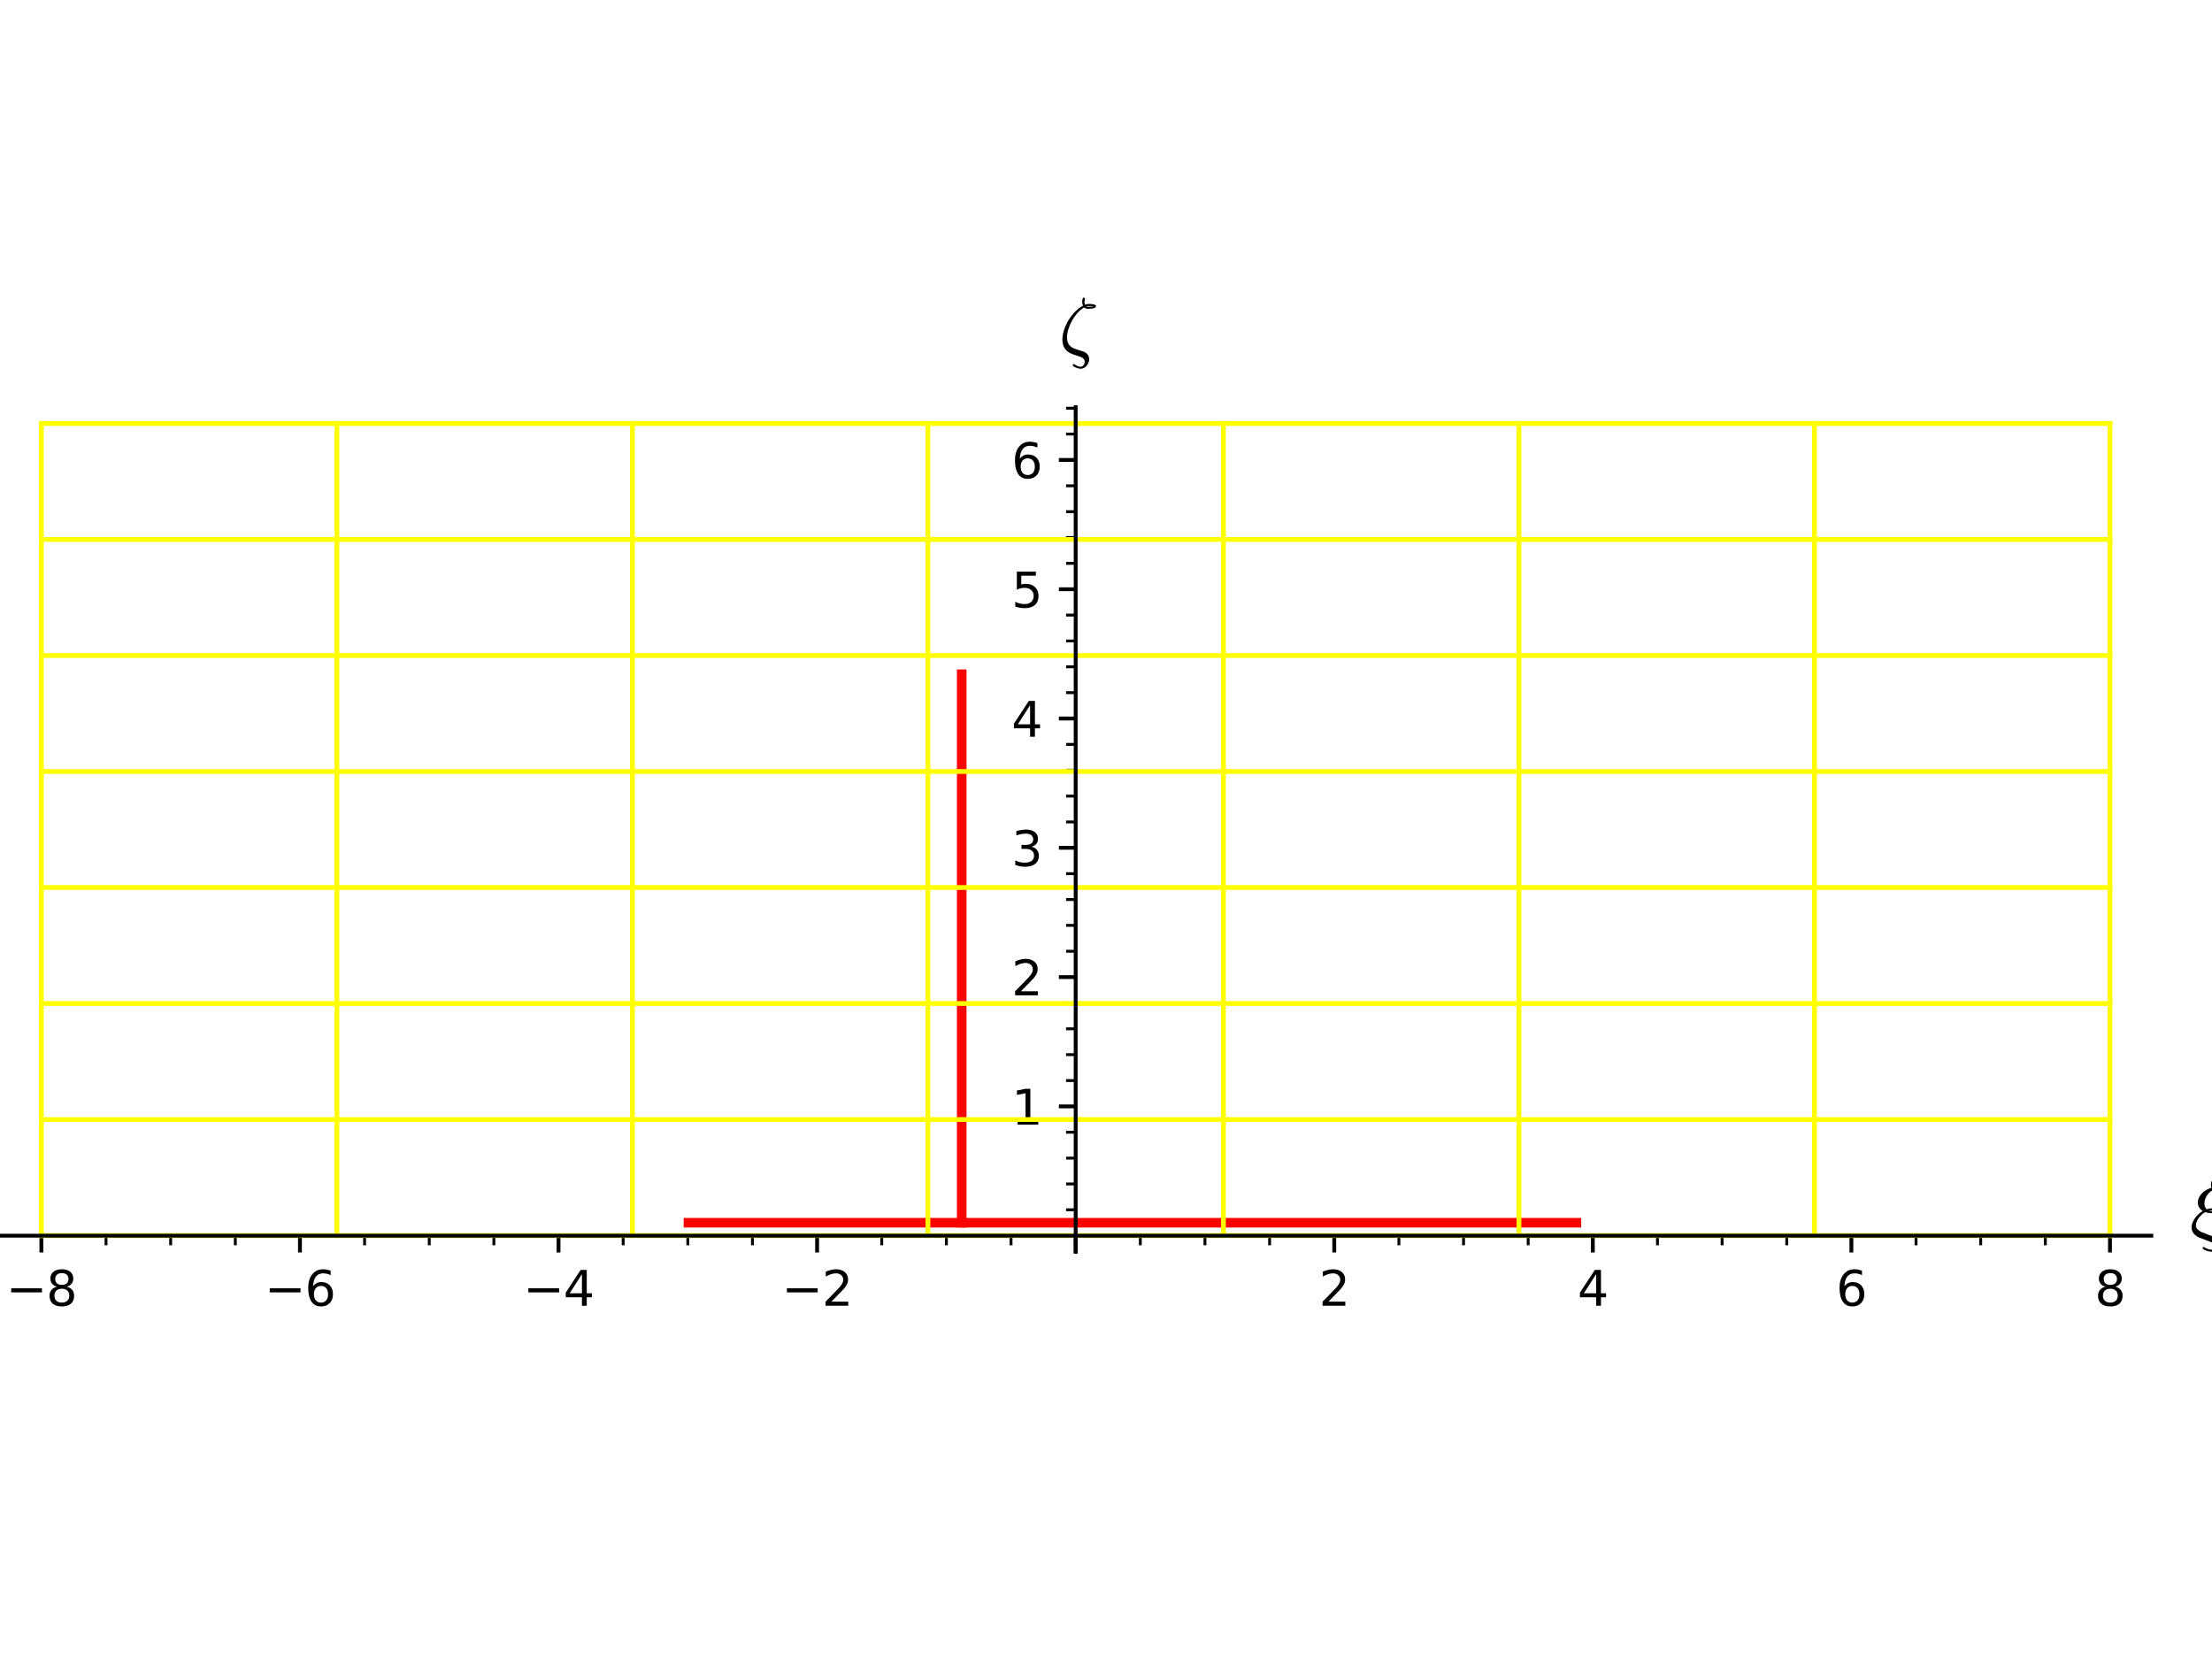 <?xml version="1.0" encoding="utf-8" standalone="no"?>
<!DOCTYPE svg PUBLIC "-//W3C//DTD SVG 1.1//EN"
  "http://www.w3.org/Graphics/SVG/1.1/DTD/svg11.dtd">
<svg xmlns:xlink="http://www.w3.org/1999/xlink" width="460.8pt" height="345.6pt" viewBox="0 0 460.8 345.6" xmlns="http://www.w3.org/2000/svg" version="1.1">
 <defs>
  <style type="text/css">*{stroke-linejoin: round; stroke-linecap: butt}</style>
 </defs>
 <g id="figure_1">
  <g id="patch_1">
   <path d="M 0 345.6 
L 460.8 345.6 
L 460.8 0 
L 0 0 
z
" style="fill: #ffffff"/>
  </g>
  <g id="axes_1">
   <g id="patch_2">
    <path d="M 0 260.769 
L 448.165 260.769 
L 448.165 84.831 
L 0 84.831 
z
" style="fill: #ffffff"/>
   </g>
   <g id="matplotlib.axis_1">
    <g id="xtick_1">
     <g id="line2d_1">
      <defs>
       <path id="m6b4a067a1c" d="M 0 0 
L 0 3.5 
" style="stroke: #000000; stroke-width: 0.8"/>
      </defs>
      <g>
       <use xlink:href="#m6b4a067a1c" x="8.619" y="257.412" style="stroke: #000000; stroke-width: 0.8"/>
      </g>
     </g>
     <g id="text_1">
      <!-- −8 -->
      <g transform="translate(1.247 272.011) scale(0.1 -0.1)">
       <defs>
        <path id="DejaVuSans-2212" d="M 678 2272 
L 4684 2272 
L 4684 1741 
L 678 1741 
L 678 2272 
z
" transform="scale(0.016)"/>
        <path id="DejaVuSans-38" d="M 2034 2216 
Q 1584 2216 1326 1975 
Q 1069 1734 1069 1313 
Q 1069 891 1326 650 
Q 1584 409 2034 409 
Q 2484 409 2743 651 
Q 3003 894 3003 1313 
Q 3003 1734 2745 1975 
Q 2488 2216 2034 2216 
z
M 1403 2484 
Q 997 2584 770 2862 
Q 544 3141 544 3541 
Q 544 4100 942 4425 
Q 1341 4750 2034 4750 
Q 2731 4750 3128 4425 
Q 3525 4100 3525 3541 
Q 3525 3141 3298 2862 
Q 3072 2584 2669 2484 
Q 3125 2378 3379 2068 
Q 3634 1759 3634 1313 
Q 3634 634 3220 271 
Q 2806 -91 2034 -91 
Q 1263 -91 848 271 
Q 434 634 434 1313 
Q 434 1759 690 2068 
Q 947 2378 1403 2484 
z
M 1172 3481 
Q 1172 3119 1398 2916 
Q 1625 2713 2034 2713 
Q 2441 2713 2670 2916 
Q 2900 3119 2900 3481 
Q 2900 3844 2670 4047 
Q 2441 4250 2034 4250 
Q 1625 4250 1398 4047 
Q 1172 3844 1172 3481 
z
" transform="scale(0.016)"/>
       </defs>
       <use xlink:href="#DejaVuSans-2212"/>
       <use xlink:href="#DejaVuSans-38" x="83.789"/>
      </g>
     </g>
    </g>
    <g id="xtick_2">
     <g id="line2d_2">
      <g>
       <use xlink:href="#m6b4a067a1c" x="62.485" y="257.412" style="stroke: #000000; stroke-width: 0.8"/>
      </g>
     </g>
     <g id="text_2">
      <!-- −6 -->
      <g transform="translate(55.113 272.011) scale(0.1 -0.1)">
       <defs>
        <path id="DejaVuSans-36" d="M 2113 2584 
Q 1688 2584 1439 2293 
Q 1191 2003 1191 1497 
Q 1191 994 1439 701 
Q 1688 409 2113 409 
Q 2538 409 2786 701 
Q 3034 994 3034 1497 
Q 3034 2003 2786 2293 
Q 2538 2584 2113 2584 
z
M 3366 4563 
L 3366 3988 
Q 3128 4100 2886 4159 
Q 2644 4219 2406 4219 
Q 1781 4219 1451 3797 
Q 1122 3375 1075 2522 
Q 1259 2794 1537 2939 
Q 1816 3084 2150 3084 
Q 2853 3084 3261 2657 
Q 3669 2231 3669 1497 
Q 3669 778 3244 343 
Q 2819 -91 2113 -91 
Q 1303 -91 875 529 
Q 447 1150 447 2328 
Q 447 3434 972 4092 
Q 1497 4750 2381 4750 
Q 2619 4750 2861 4703 
Q 3103 4656 3366 4563 
z
" transform="scale(0.016)"/>
       </defs>
       <use xlink:href="#DejaVuSans-2212"/>
       <use xlink:href="#DejaVuSans-36" x="83.789"/>
      </g>
     </g>
    </g>
    <g id="xtick_3">
     <g id="line2d_3">
      <g>
       <use xlink:href="#m6b4a067a1c" x="116.351" y="257.412" style="stroke: #000000; stroke-width: 0.8"/>
      </g>
     </g>
     <g id="text_3">
      <!-- −4 -->
      <g transform="translate(108.979 272.011) scale(0.1 -0.1)">
       <defs>
        <path id="DejaVuSans-34" d="M 2419 4116 
L 825 1625 
L 2419 1625 
L 2419 4116 
z
M 2253 4666 
L 3047 4666 
L 3047 1625 
L 3713 1625 
L 3713 1100 
L 3047 1100 
L 3047 0 
L 2419 0 
L 2419 1100 
L 313 1100 
L 313 1709 
L 2253 4666 
z
" transform="scale(0.016)"/>
       </defs>
       <use xlink:href="#DejaVuSans-2212"/>
       <use xlink:href="#DejaVuSans-34" x="83.789"/>
      </g>
     </g>
    </g>
    <g id="xtick_4">
     <g id="line2d_4">
      <g>
       <use xlink:href="#m6b4a067a1c" x="170.217" y="257.412" style="stroke: #000000; stroke-width: 0.8"/>
      </g>
     </g>
     <g id="text_4">
      <!-- −2 -->
      <g transform="translate(162.845 272.011) scale(0.1 -0.1)">
       <defs>
        <path id="DejaVuSans-32" d="M 1228 531 
L 3431 531 
L 3431 0 
L 469 0 
L 469 531 
Q 828 903 1448 1529 
Q 2069 2156 2228 2338 
Q 2531 2678 2651 2914 
Q 2772 3150 2772 3378 
Q 2772 3750 2511 3984 
Q 2250 4219 1831 4219 
Q 1534 4219 1204 4116 
Q 875 4013 500 3803 
L 500 4441 
Q 881 4594 1212 4672 
Q 1544 4750 1819 4750 
Q 2544 4750 2975 4387 
Q 3406 4025 3406 3419 
Q 3406 3131 3298 2873 
Q 3191 2616 2906 2266 
Q 2828 2175 2409 1742 
Q 1991 1309 1228 531 
z
" transform="scale(0.016)"/>
       </defs>
       <use xlink:href="#DejaVuSans-2212"/>
       <use xlink:href="#DejaVuSans-32" x="83.789"/>
      </g>
     </g>
    </g>
    <g id="xtick_5">
     <g id="line2d_5">
      <g>
       <use xlink:href="#m6b4a067a1c" x="224.083" y="257.412" style="stroke: #000000; stroke-width: 0.8"/>
      </g>
     </g>
    </g>
    <g id="xtick_6">
     <g id="line2d_6">
      <g>
       <use xlink:href="#m6b4a067a1c" x="277.948" y="257.412" style="stroke: #000000; stroke-width: 0.8"/>
      </g>
     </g>
     <g id="text_5">
      <!-- 2 -->
      <g transform="translate(274.767 272.011) scale(0.1 -0.1)">
       <use xlink:href="#DejaVuSans-32"/>
      </g>
     </g>
    </g>
    <g id="xtick_7">
     <g id="line2d_7">
      <g>
       <use xlink:href="#m6b4a067a1c" x="331.814" y="257.412" style="stroke: #000000; stroke-width: 0.8"/>
      </g>
     </g>
     <g id="text_6">
      <!-- 4 -->
      <g transform="translate(328.633 272.011) scale(0.1 -0.1)">
       <use xlink:href="#DejaVuSans-34"/>
      </g>
     </g>
    </g>
    <g id="xtick_8">
     <g id="line2d_8">
      <g>
       <use xlink:href="#m6b4a067a1c" x="385.68" y="257.412" style="stroke: #000000; stroke-width: 0.8"/>
      </g>
     </g>
     <g id="text_7">
      <!-- 6 -->
      <g transform="translate(382.499 272.011) scale(0.1 -0.1)">
       <use xlink:href="#DejaVuSans-36"/>
      </g>
     </g>
    </g>
    <g id="xtick_9">
     <g id="line2d_9">
      <g>
       <use xlink:href="#m6b4a067a1c" x="439.546" y="257.412" style="stroke: #000000; stroke-width: 0.8"/>
      </g>
     </g>
     <g id="text_8">
      <!-- 8 -->
      <g transform="translate(436.365 272.011) scale(0.1 -0.1)">
       <use xlink:href="#DejaVuSans-38"/>
      </g>
     </g>
    </g>
    <g id="xtick_10">
     <g id="line2d_10">
      <defs>
       <path id="m6baeaa3214" d="M 0 0 
L 0 2 
" style="stroke: #000000; stroke-width: 0.6"/>
      </defs>
      <g>
       <use xlink:href="#m6baeaa3214" x="22.085" y="257.412" style="stroke: #000000; stroke-width: 0.6"/>
      </g>
     </g>
    </g>
    <g id="xtick_11">
     <g id="line2d_11">
      <g>
       <use xlink:href="#m6baeaa3214" x="35.552" y="257.412" style="stroke: #000000; stroke-width: 0.6"/>
      </g>
     </g>
    </g>
    <g id="xtick_12">
     <g id="line2d_12">
      <g>
       <use xlink:href="#m6baeaa3214" x="49.018" y="257.412" style="stroke: #000000; stroke-width: 0.6"/>
      </g>
     </g>
    </g>
    <g id="xtick_13">
     <g id="line2d_13">
      <g>
       <use xlink:href="#m6baeaa3214" x="75.951" y="257.412" style="stroke: #000000; stroke-width: 0.6"/>
      </g>
     </g>
    </g>
    <g id="xtick_14">
     <g id="line2d_14">
      <g>
       <use xlink:href="#m6baeaa3214" x="89.418" y="257.412" style="stroke: #000000; stroke-width: 0.6"/>
      </g>
     </g>
    </g>
    <g id="xtick_15">
     <g id="line2d_15">
      <g>
       <use xlink:href="#m6baeaa3214" x="102.884" y="257.412" style="stroke: #000000; stroke-width: 0.6"/>
      </g>
     </g>
    </g>
    <g id="xtick_16">
     <g id="line2d_16">
      <g>
       <use xlink:href="#m6baeaa3214" x="129.817" y="257.412" style="stroke: #000000; stroke-width: 0.6"/>
      </g>
     </g>
    </g>
    <g id="xtick_17">
     <g id="line2d_17">
      <g>
       <use xlink:href="#m6baeaa3214" x="143.284" y="257.412" style="stroke: #000000; stroke-width: 0.6"/>
      </g>
     </g>
    </g>
    <g id="xtick_18">
     <g id="line2d_18">
      <g>
       <use xlink:href="#m6baeaa3214" x="156.75" y="257.412" style="stroke: #000000; stroke-width: 0.6"/>
      </g>
     </g>
    </g>
    <g id="xtick_19">
     <g id="line2d_19">
      <g>
       <use xlink:href="#m6baeaa3214" x="183.683" y="257.412" style="stroke: #000000; stroke-width: 0.6"/>
      </g>
     </g>
    </g>
    <g id="xtick_20">
     <g id="line2d_20">
      <g>
       <use xlink:href="#m6baeaa3214" x="197.15" y="257.412" style="stroke: #000000; stroke-width: 0.6"/>
      </g>
     </g>
    </g>
    <g id="xtick_21">
     <g id="line2d_21">
      <g>
       <use xlink:href="#m6baeaa3214" x="210.616" y="257.412" style="stroke: #000000; stroke-width: 0.6"/>
      </g>
     </g>
    </g>
    <g id="xtick_22">
     <g id="line2d_22">
      <g>
       <use xlink:href="#m6baeaa3214" x="237.549" y="257.412" style="stroke: #000000; stroke-width: 0.6"/>
      </g>
     </g>
    </g>
    <g id="xtick_23">
     <g id="line2d_23">
      <g>
       <use xlink:href="#m6baeaa3214" x="251.015" y="257.412" style="stroke: #000000; stroke-width: 0.6"/>
      </g>
     </g>
    </g>
    <g id="xtick_24">
     <g id="line2d_24">
      <g>
       <use xlink:href="#m6baeaa3214" x="264.482" y="257.412" style="stroke: #000000; stroke-width: 0.6"/>
      </g>
     </g>
    </g>
    <g id="xtick_25">
     <g id="line2d_25">
      <g>
       <use xlink:href="#m6baeaa3214" x="291.415" y="257.412" style="stroke: #000000; stroke-width: 0.6"/>
      </g>
     </g>
    </g>
    <g id="xtick_26">
     <g id="line2d_26">
      <g>
       <use xlink:href="#m6baeaa3214" x="304.881" y="257.412" style="stroke: #000000; stroke-width: 0.6"/>
      </g>
     </g>
    </g>
    <g id="xtick_27">
     <g id="line2d_27">
      <g>
       <use xlink:href="#m6baeaa3214" x="318.348" y="257.412" style="stroke: #000000; stroke-width: 0.6"/>
      </g>
     </g>
    </g>
    <g id="xtick_28">
     <g id="line2d_28">
      <g>
       <use xlink:href="#m6baeaa3214" x="345.281" y="257.412" style="stroke: #000000; stroke-width: 0.6"/>
      </g>
     </g>
    </g>
    <g id="xtick_29">
     <g id="line2d_29">
      <g>
       <use xlink:href="#m6baeaa3214" x="358.747" y="257.412" style="stroke: #000000; stroke-width: 0.6"/>
      </g>
     </g>
    </g>
    <g id="xtick_30">
     <g id="line2d_30">
      <g>
       <use xlink:href="#m6baeaa3214" x="372.214" y="257.412" style="stroke: #000000; stroke-width: 0.6"/>
      </g>
     </g>
    </g>
    <g id="xtick_31">
     <g id="line2d_31">
      <g>
       <use xlink:href="#m6baeaa3214" x="399.147" y="257.412" style="stroke: #000000; stroke-width: 0.6"/>
      </g>
     </g>
    </g>
    <g id="xtick_32">
     <g id="line2d_32">
      <g>
       <use xlink:href="#m6baeaa3214" x="412.613" y="257.412" style="stroke: #000000; stroke-width: 0.6"/>
      </g>
     </g>
    </g>
    <g id="xtick_33">
     <g id="line2d_33">
      <g>
       <use xlink:href="#m6baeaa3214" x="426.08" y="257.412" style="stroke: #000000; stroke-width: 0.6"/>
      </g>
     </g>
    </g>
    <g id="text_9">
     <!-- $ {\xi} $ -->
     <g transform="translate(456.165 257.412) scale(0.16 -0.16)">
      <defs>
       <path id="Cmmi10-bb" d="M 1044 -997 
Q 1053 -922 1131 -922 
Q 1138 -922 1252 -984 
Q 1366 -1047 1503 -1097 
Q 1641 -1147 1778 -1147 
Q 1897 -1147 1978 -1045 
Q 2059 -944 2059 -825 
Q 2059 -656 1881 -588 
L 794 -166 
Q 513 -56 330 161 
Q 147 378 147 653 
Q 147 900 278 1167 
Q 409 1434 615 1651 
Q 822 1869 1056 2003 
Q 869 2116 764 2292 
Q 659 2469 659 2681 
Q 659 2906 751 3100 
Q 844 3294 1003 3453 
Q 1163 3613 1359 3723 
Q 1556 3834 1759 3891 
Q 1728 4022 1728 4128 
Q 1728 4475 1863 4475 
Q 1897 4475 1922 4450 
Q 1947 4425 1947 4391 
Q 1947 4359 1930 4253 
Q 1913 4147 1913 4122 
Q 1913 4013 1941 3928 
Q 2106 3963 2259 3963 
Q 2847 3963 2847 3781 
Q 2847 3566 2194 3566 
Q 1994 3566 1869 3700 
Q 1684 3606 1528 3434 
Q 1372 3263 1284 3052 
Q 1197 2841 1197 2625 
Q 1197 2325 1369 2144 
Q 1597 2222 1825 2222 
Q 2413 2222 2413 2041 
Q 2413 1825 1759 1825 
Q 1494 1825 1259 1906 
Q 975 1753 737 1440 
Q 500 1128 500 838 
Q 500 650 636 508 
Q 772 366 972 281 
L 2106 -159 
Q 2253 -216 2345 -339 
Q 2438 -463 2438 -622 
Q 2438 -884 2236 -1098 
Q 2034 -1313 1772 -1313 
Q 1691 -1313 1506 -1269 
Q 1322 -1225 1183 -1153 
Q 1044 -1081 1044 -997 
z
M 1563 2022 
Q 1647 1991 1772 1991 
Q 2081 1991 2216 2028 
Q 2094 2053 1819 2053 
Q 1709 2053 1563 2022 
z
M 2053 3769 
Q 2109 3731 2209 3731 
Q 2516 3731 2650 3769 
L 2053 3769 
z
" transform="scale(0.016)"/>
      </defs>
      <use xlink:href="#Cmmi10-bb" transform="translate(0 0.078)"/>
     </g>
    </g>
   </g>
   <g id="matplotlib.axis_2">
    <g id="ytick_1">
     <g id="line2d_34">
      <defs>
       <path id="m2a5d9042d4" d="M 0 0 
L -3.5 0 
" style="stroke: #000000; stroke-width: 0.8"/>
      </defs>
      <g>
       <use xlink:href="#m2a5d9042d4" x="224.083" y="257.412" style="stroke: #000000; stroke-width: 0.8"/>
      </g>
     </g>
    </g>
    <g id="ytick_2">
     <g id="line2d_35">
      <g>
       <use xlink:href="#m2a5d9042d4" x="224.083" y="230.479" style="stroke: #000000; stroke-width: 0.8"/>
      </g>
     </g>
     <g id="text_10">
      <!-- 1 -->
      <g transform="translate(210.72 234.279) scale(0.1 -0.1)">
       <defs>
        <path id="DejaVuSans-31" d="M 794 531 
L 1825 531 
L 1825 4091 
L 703 3866 
L 703 4441 
L 1819 4666 
L 2450 4666 
L 2450 531 
L 3481 531 
L 3481 0 
L 794 0 
L 794 531 
z
" transform="scale(0.016)"/>
       </defs>
       <use xlink:href="#DejaVuSans-31"/>
      </g>
     </g>
    </g>
    <g id="ytick_3">
     <g id="line2d_36">
      <g>
       <use xlink:href="#m2a5d9042d4" x="224.083" y="203.547" style="stroke: #000000; stroke-width: 0.8"/>
      </g>
     </g>
     <g id="text_11">
      <!-- 2 -->
      <g transform="translate(210.72 207.346) scale(0.1 -0.1)">
       <use xlink:href="#DejaVuSans-32"/>
      </g>
     </g>
    </g>
    <g id="ytick_4">
     <g id="line2d_37">
      <g>
       <use xlink:href="#m2a5d9042d4" x="224.083" y="176.614" style="stroke: #000000; stroke-width: 0.8"/>
      </g>
     </g>
     <g id="text_12">
      <!-- 3 -->
      <g transform="translate(210.72 180.413) scale(0.1 -0.1)">
       <defs>
        <path id="DejaVuSans-33" d="M 2597 2516 
Q 3050 2419 3304 2112 
Q 3559 1806 3559 1356 
Q 3559 666 3084 287 
Q 2609 -91 1734 -91 
Q 1441 -91 1130 -33 
Q 819 25 488 141 
L 488 750 
Q 750 597 1062 519 
Q 1375 441 1716 441 
Q 2309 441 2620 675 
Q 2931 909 2931 1356 
Q 2931 1769 2642 2001 
Q 2353 2234 1838 2234 
L 1294 2234 
L 1294 2753 
L 1863 2753 
Q 2328 2753 2575 2939 
Q 2822 3125 2822 3475 
Q 2822 3834 2567 4026 
Q 2313 4219 1838 4219 
Q 1578 4219 1281 4162 
Q 984 4106 628 3988 
L 628 4550 
Q 988 4650 1302 4700 
Q 1616 4750 1894 4750 
Q 2613 4750 3031 4423 
Q 3450 4097 3450 3541 
Q 3450 3153 3228 2886 
Q 3006 2619 2597 2516 
z
" transform="scale(0.016)"/>
       </defs>
       <use xlink:href="#DejaVuSans-33"/>
      </g>
     </g>
    </g>
    <g id="ytick_5">
     <g id="line2d_38">
      <g>
       <use xlink:href="#m2a5d9042d4" x="224.083" y="149.681" style="stroke: #000000; stroke-width: 0.8"/>
      </g>
     </g>
     <g id="text_13">
      <!-- 4 -->
      <g transform="translate(210.72 153.48) scale(0.1 -0.1)">
       <use xlink:href="#DejaVuSans-34"/>
      </g>
     </g>
    </g>
    <g id="ytick_6">
     <g id="line2d_39">
      <g>
       <use xlink:href="#m2a5d9042d4" x="224.083" y="122.748" style="stroke: #000000; stroke-width: 0.8"/>
      </g>
     </g>
     <g id="text_14">
      <!-- 5 -->
      <g transform="translate(210.72 126.547) scale(0.1 -0.1)">
       <defs>
        <path id="DejaVuSans-35" d="M 691 4666 
L 3169 4666 
L 3169 4134 
L 1269 4134 
L 1269 2991 
Q 1406 3038 1543 3061 
Q 1681 3084 1819 3084 
Q 2600 3084 3056 2656 
Q 3513 2228 3513 1497 
Q 3513 744 3044 326 
Q 2575 -91 1722 -91 
Q 1428 -91 1123 -41 
Q 819 9 494 109 
L 494 744 
Q 775 591 1075 516 
Q 1375 441 1709 441 
Q 2250 441 2565 725 
Q 2881 1009 2881 1497 
Q 2881 1984 2565 2268 
Q 2250 2553 1709 2553 
Q 1456 2553 1204 2497 
Q 953 2441 691 2322 
L 691 4666 
z
" transform="scale(0.016)"/>
       </defs>
       <use xlink:href="#DejaVuSans-35"/>
      </g>
     </g>
    </g>
    <g id="ytick_7">
     <g id="line2d_40">
      <g>
       <use xlink:href="#m2a5d9042d4" x="224.083" y="95.815" style="stroke: #000000; stroke-width: 0.8"/>
      </g>
     </g>
     <g id="text_15">
      <!-- 6 -->
      <g transform="translate(210.72 99.614) scale(0.1 -0.1)">
       <use xlink:href="#DejaVuSans-36"/>
      </g>
     </g>
    </g>
    <g id="ytick_8">
     <g id="line2d_41">
      <defs>
       <path id="m024f9dda21" d="M 0 0 
L -2 0 
" style="stroke: #000000; stroke-width: 0.6"/>
      </defs>
      <g>
       <use xlink:href="#m024f9dda21" x="224.083" y="252.026" style="stroke: #000000; stroke-width: 0.6"/>
      </g>
     </g>
    </g>
    <g id="ytick_9">
     <g id="line2d_42">
      <g>
       <use xlink:href="#m024f9dda21" x="224.083" y="246.639" style="stroke: #000000; stroke-width: 0.6"/>
      </g>
     </g>
    </g>
    <g id="ytick_10">
     <g id="line2d_43">
      <g>
       <use xlink:href="#m024f9dda21" x="224.083" y="241.253" style="stroke: #000000; stroke-width: 0.6"/>
      </g>
     </g>
    </g>
    <g id="ytick_11">
     <g id="line2d_44">
      <g>
       <use xlink:href="#m024f9dda21" x="224.083" y="235.866" style="stroke: #000000; stroke-width: 0.6"/>
      </g>
     </g>
    </g>
    <g id="ytick_12">
     <g id="line2d_45">
      <g>
       <use xlink:href="#m024f9dda21" x="224.083" y="225.093" style="stroke: #000000; stroke-width: 0.6"/>
      </g>
     </g>
    </g>
    <g id="ytick_13">
     <g id="line2d_46">
      <g>
       <use xlink:href="#m024f9dda21" x="224.083" y="219.706" style="stroke: #000000; stroke-width: 0.6"/>
      </g>
     </g>
    </g>
    <g id="ytick_14">
     <g id="line2d_47">
      <g>
       <use xlink:href="#m024f9dda21" x="224.083" y="214.32" style="stroke: #000000; stroke-width: 0.6"/>
      </g>
     </g>
    </g>
    <g id="ytick_15">
     <g id="line2d_48">
      <g>
       <use xlink:href="#m024f9dda21" x="224.083" y="208.933" style="stroke: #000000; stroke-width: 0.6"/>
      </g>
     </g>
    </g>
    <g id="ytick_16">
     <g id="line2d_49">
      <g>
       <use xlink:href="#m024f9dda21" x="224.083" y="198.16" style="stroke: #000000; stroke-width: 0.6"/>
      </g>
     </g>
    </g>
    <g id="ytick_17">
     <g id="line2d_50">
      <g>
       <use xlink:href="#m024f9dda21" x="224.083" y="192.773" style="stroke: #000000; stroke-width: 0.6"/>
      </g>
     </g>
    </g>
    <g id="ytick_18">
     <g id="line2d_51">
      <g>
       <use xlink:href="#m024f9dda21" x="224.083" y="187.387" style="stroke: #000000; stroke-width: 0.6"/>
      </g>
     </g>
    </g>
    <g id="ytick_19">
     <g id="line2d_52">
      <g>
       <use xlink:href="#m024f9dda21" x="224.083" y="182" style="stroke: #000000; stroke-width: 0.6"/>
      </g>
     </g>
    </g>
    <g id="ytick_20">
     <g id="line2d_53">
      <g>
       <use xlink:href="#m024f9dda21" x="224.083" y="171.227" style="stroke: #000000; stroke-width: 0.6"/>
      </g>
     </g>
    </g>
    <g id="ytick_21">
     <g id="line2d_54">
      <g>
       <use xlink:href="#m024f9dda21" x="224.083" y="165.84" style="stroke: #000000; stroke-width: 0.6"/>
      </g>
     </g>
    </g>
    <g id="ytick_22">
     <g id="line2d_55">
      <g>
       <use xlink:href="#m024f9dda21" x="224.083" y="160.454" style="stroke: #000000; stroke-width: 0.6"/>
      </g>
     </g>
    </g>
    <g id="ytick_23">
     <g id="line2d_56">
      <g>
       <use xlink:href="#m024f9dda21" x="224.083" y="155.067" style="stroke: #000000; stroke-width: 0.6"/>
      </g>
     </g>
    </g>
    <g id="ytick_24">
     <g id="line2d_57">
      <g>
       <use xlink:href="#m024f9dda21" x="224.083" y="144.294" style="stroke: #000000; stroke-width: 0.6"/>
      </g>
     </g>
    </g>
    <g id="ytick_25">
     <g id="line2d_58">
      <g>
       <use xlink:href="#m024f9dda21" x="224.083" y="138.907" style="stroke: #000000; stroke-width: 0.6"/>
      </g>
     </g>
    </g>
    <g id="ytick_26">
     <g id="line2d_59">
      <g>
       <use xlink:href="#m024f9dda21" x="224.083" y="133.521" style="stroke: #000000; stroke-width: 0.6"/>
      </g>
     </g>
    </g>
    <g id="ytick_27">
     <g id="line2d_60">
      <g>
       <use xlink:href="#m024f9dda21" x="224.083" y="128.134" style="stroke: #000000; stroke-width: 0.6"/>
      </g>
     </g>
    </g>
    <g id="ytick_28">
     <g id="line2d_61">
      <g>
       <use xlink:href="#m024f9dda21" x="224.083" y="117.361" style="stroke: #000000; stroke-width: 0.6"/>
      </g>
     </g>
    </g>
    <g id="ytick_29">
     <g id="line2d_62">
      <g>
       <use xlink:href="#m024f9dda21" x="224.083" y="111.974" style="stroke: #000000; stroke-width: 0.6"/>
      </g>
     </g>
    </g>
    <g id="ytick_30">
     <g id="line2d_63">
      <g>
       <use xlink:href="#m024f9dda21" x="224.083" y="106.588" style="stroke: #000000; stroke-width: 0.6"/>
      </g>
     </g>
    </g>
    <g id="ytick_31">
     <g id="line2d_64">
      <g>
       <use xlink:href="#m024f9dda21" x="224.083" y="101.201" style="stroke: #000000; stroke-width: 0.6"/>
      </g>
     </g>
    </g>
    <g id="ytick_32">
     <g id="line2d_65">
      <g>
       <use xlink:href="#m024f9dda21" x="224.083" y="90.428" style="stroke: #000000; stroke-width: 0.6"/>
      </g>
     </g>
    </g>
    <g id="ytick_33">
     <g id="line2d_66">
      <g>
       <use xlink:href="#m024f9dda21" x="224.083" y="85.041" style="stroke: #000000; stroke-width: 0.6"/>
      </g>
     </g>
    </g>
    <g id="text_16">
     <!-- $ {\zeta} $ -->
     <g transform="translate(220.562 73.471) scale(0.16 -0.16)">
      <defs>
       <path id="Cmmi10-b3" d="M 1131 -997 
Q 1147 -922 1222 -922 
Q 1234 -922 1332 -986 
Q 1431 -1050 1542 -1098 
Q 1653 -1147 1784 -1147 
Q 1922 -1147 2014 -1019 
Q 2106 -891 2106 -744 
Q 2106 -597 2009 -494 
Q 1913 -391 1766 -341 
L 1113 -122 
Q 713 16 503 317 
Q 294 619 294 1050 
Q 294 1416 426 1831 
Q 559 2247 793 2637 
Q 1028 3028 1334 3339 
Q 1641 3650 1972 3822 
Q 1906 3953 1906 4128 
Q 1906 4475 2041 4475 
Q 2075 4475 2100 4450 
Q 2125 4425 2125 4391 
Q 2125 4344 2109 4245 
Q 2094 4147 2094 4122 
Q 2094 4006 2131 3897 
Q 2297 3963 2438 3963 
Q 3028 3963 3028 3781 
Q 3028 3566 2375 3566 
Q 2181 3566 2069 3681 
Q 1794 3525 1539 3244 
Q 1284 2963 1087 2613 
Q 891 2263 781 1906 
Q 672 1550 672 1228 
Q 672 538 1300 319 
L 1984 91 
Q 2200 25 2336 -139 
Q 2472 -303 2472 -531 
Q 2472 -716 2378 -898 
Q 2284 -1081 2125 -1197 
Q 1966 -1313 1772 -1313 
Q 1619 -1313 1375 -1211 
Q 1131 -1109 1131 -997 
z
M 2247 3763 
Q 2241 3763 2303 3738 
Q 2331 3738 2348 3736 
Q 2366 3734 2388 3731 
Q 2694 3731 2828 3769 
Q 2706 3794 2438 3794 
Q 2350 3794 2247 3763 
z
" transform="scale(0.016)"/>
      </defs>
      <use xlink:href="#Cmmi10-b3" transform="translate(0 0.078)"/>
     </g>
    </g>
   </g>
   <g id="line2d_67">
    <path d="M 200.344 254.719 
L 200.344 253.175 
L 200.344 251.631 
L 200.344 250.087 
L 200.344 248.543 
L 200.344 246.998 
L 200.344 245.454 
L 200.344 243.91 
L 200.344 242.366 
L 200.344 240.822 
L 200.344 239.278 
L 200.344 237.734 
L 200.344 236.189 
L 200.344 234.645 
L 200.344 233.101 
L 200.344 231.557 
L 200.344 230.013 
L 200.344 228.469 
L 200.344 226.925 
L 200.344 225.38 
L 200.344 223.836 
L 200.344 222.292 
L 200.344 220.748 
L 200.344 219.204 
L 200.344 217.66 
L 200.344 216.115 
L 200.344 214.571 
L 200.344 213.027 
L 200.344 211.483 
L 200.344 209.939 
L 200.344 208.395 
L 200.344 206.851 
L 200.344 205.306 
L 200.344 203.762 
L 200.344 202.218 
L 200.344 200.674 
L 200.344 199.13 
L 200.344 197.586 
L 200.344 196.042 
L 200.344 194.497 
L 200.344 192.953 
L 200.344 191.409 
L 200.344 189.865 
L 200.344 188.321 
L 200.344 186.777 
L 200.344 185.232 
L 200.344 183.688 
L 200.344 182.144 
L 200.344 180.6 
L 200.344 179.056 
L 200.344 177.512 
L 200.344 175.968 
L 200.344 174.423 
L 200.344 172.879 
L 200.344 171.335 
L 200.344 169.791 
L 200.344 168.247 
L 200.344 166.703 
L 200.344 165.159 
L 200.344 163.614 
L 200.344 162.07 
L 200.344 160.526 
L 200.344 158.982 
L 200.344 157.438 
L 200.344 155.894 
L 200.344 154.35 
L 200.344 152.805 
L 200.344 151.261 
L 200.344 149.717 
L 200.344 148.173 
L 200.344 146.629 
L 200.344 145.085 
L 200.344 143.54 
L 200.344 141.996 
L 200.344 140.452 
" clip-path="url(#p95857c53b0)" style="fill: none; stroke: #ff0000; stroke-width: 2; stroke-linecap: square"/>
   </g>
   <g id="line2d_68">
    <path d="M 143.421 254.719 
L 152.609 254.719 
L 159.464 254.719 
L 164.942 254.719 
L 169.511 254.719 
L 173.436 254.719 
L 176.88 254.719 
L 179.954 254.719 
L 182.734 254.719 
L 185.274 254.719 
L 187.617 254.719 
L 189.794 254.719 
L 191.83 254.719 
L 193.746 254.719 
L 195.557 254.719 
L 197.277 254.719 
L 198.918 254.719 
L 200.489 254.719 
L 201.997 254.719 
L 203.451 254.719 
L 204.856 254.719 
L 206.217 254.719 
L 207.539 254.719 
L 208.827 254.719 
L 210.084 254.719 
L 211.313 254.719 
L 212.519 254.719 
L 213.702 254.719 
L 214.867 254.719 
L 216.016 254.719 
L 217.151 254.719 
L 218.273 254.719 
L 219.386 254.719 
L 220.491 254.719 
L 221.59 254.719 
L 222.685 254.719 
L 223.777 254.719 
L 224.869 254.719 
L 225.962 254.719 
L 227.059 254.719 
L 228.16 254.719 
L 229.268 254.719 
L 230.385 254.719 
L 231.513 254.719 
L 232.653 254.719 
L 233.809 254.719 
L 234.982 254.719 
L 236.175 254.719 
L 237.39 254.719 
L 238.632 254.719 
L 239.902 254.719 
L 241.204 254.719 
L 242.543 254.719 
L 243.923 254.719 
L 245.348 254.719 
L 246.826 254.719 
L 248.36 254.719 
L 249.961 254.719 
L 251.635 254.719 
L 253.394 254.719 
L 255.25 254.719 
L 257.216 254.719 
L 259.312 254.719 
L 261.558 254.719 
L 263.984 254.719 
L 266.624 254.719 
L 269.525 254.719 
L 272.752 254.719 
L 276.392 254.719 
L 280.575 254.719 
L 285.504 254.719 
L 291.512 254.719 
L 299.229 254.719 
L 310.053 254.719 
L 328.39 254.719 
" clip-path="url(#p95857c53b0)" style="fill: none; stroke: #ff0000; stroke-width: 2; stroke-linecap: square"/>
   </g>
   <g id="line2d_69">
    <path d="M 8.619 257.386 
L 14.442 257.386 
L 20.265 257.386 
L 26.089 257.386 
L 31.912 257.386 
L 37.735 257.386 
L 43.559 257.386 
L 49.382 257.386 
L 55.205 257.386 
L 61.029 257.386 
L 66.852 257.386 
L 72.675 257.386 
L 78.499 257.386 
L 84.322 257.386 
L 90.145 257.386 
L 95.969 257.386 
L 101.792 257.386 
L 107.616 257.386 
L 113.439 257.386 
L 119.262 257.386 
L 125.086 257.386 
L 130.909 257.386 
L 136.732 257.386 
L 142.556 257.386 
L 148.379 257.386 
L 154.202 257.386 
L 160.026 257.386 
L 165.849 257.386 
L 171.672 257.386 
L 177.496 257.386 
L 183.319 257.386 
L 189.142 257.386 
L 194.966 257.386 
L 200.789 257.386 
L 206.612 257.386 
L 212.436 257.386 
L 218.259 257.386 
L 224.083 257.386 
L 229.906 257.386 
L 235.729 257.386 
L 241.553 257.386 
L 247.376 257.386 
L 253.199 257.386 
L 259.023 257.386 
L 264.846 257.386 
L 270.669 257.386 
L 276.493 257.386 
L 282.316 257.386 
L 288.139 257.386 
L 293.963 257.386 
L 299.786 257.386 
L 305.609 257.386 
L 311.433 257.386 
L 317.256 257.386 
L 323.079 257.386 
L 328.903 257.386 
L 334.726 257.386 
L 340.549 257.386 
L 346.373 257.386 
L 352.196 257.386 
L 358.02 257.386 
L 363.843 257.386 
L 369.666 257.386 
L 375.49 257.386 
L 381.313 257.386 
L 387.136 257.386 
L 392.96 257.386 
L 398.783 257.386 
L 404.606 257.386 
L 410.43 257.386 
L 416.253 257.386 
L 422.076 257.386 
L 427.9 257.386 
L 433.723 257.386 
L 439.546 257.386 
" clip-path="url(#p95857c53b0)" style="fill: none; stroke: #ffff00; stroke-linecap: square"/>
   </g>
   <g id="line2d_70">
    <path d="M 8.619 233.218 
L 14.442 233.218 
L 20.265 233.218 
L 26.089 233.218 
L 31.912 233.218 
L 37.735 233.218 
L 43.559 233.218 
L 49.382 233.218 
L 55.205 233.218 
L 61.029 233.218 
L 66.852 233.218 
L 72.675 233.218 
L 78.499 233.218 
L 84.322 233.218 
L 90.145 233.218 
L 95.969 233.218 
L 101.792 233.218 
L 107.616 233.218 
L 113.439 233.218 
L 119.262 233.218 
L 125.086 233.218 
L 130.909 233.218 
L 136.732 233.218 
L 142.556 233.218 
L 148.379 233.218 
L 154.202 233.218 
L 160.026 233.218 
L 165.849 233.218 
L 171.672 233.218 
L 177.496 233.218 
L 183.319 233.218 
L 189.142 233.218 
L 194.966 233.218 
L 200.789 233.218 
L 206.612 233.218 
L 212.436 233.218 
L 218.259 233.218 
L 224.083 233.218 
L 229.906 233.218 
L 235.729 233.218 
L 241.553 233.218 
L 247.376 233.218 
L 253.199 233.218 
L 259.023 233.218 
L 264.846 233.218 
L 270.669 233.218 
L 276.493 233.218 
L 282.316 233.218 
L 288.139 233.218 
L 293.963 233.218 
L 299.786 233.218 
L 305.609 233.218 
L 311.433 233.218 
L 317.256 233.218 
L 323.079 233.218 
L 328.903 233.218 
L 334.726 233.218 
L 340.549 233.218 
L 346.373 233.218 
L 352.196 233.218 
L 358.02 233.218 
L 363.843 233.218 
L 369.666 233.218 
L 375.49 233.218 
L 381.313 233.218 
L 387.136 233.218 
L 392.96 233.218 
L 398.783 233.218 
L 404.606 233.218 
L 410.43 233.218 
L 416.253 233.218 
L 422.076 233.218 
L 427.9 233.218 
L 433.723 233.218 
L 439.546 233.218 
" clip-path="url(#p95857c53b0)" style="fill: none; stroke: #ffff00; stroke-linecap: square"/>
   </g>
   <g id="line2d_71">
    <path d="M 8.619 209.051 
L 14.442 209.051 
L 20.265 209.051 
L 26.089 209.051 
L 31.912 209.051 
L 37.735 209.051 
L 43.559 209.051 
L 49.382 209.051 
L 55.205 209.051 
L 61.029 209.051 
L 66.852 209.051 
L 72.675 209.051 
L 78.499 209.051 
L 84.322 209.051 
L 90.145 209.051 
L 95.969 209.051 
L 101.792 209.051 
L 107.616 209.051 
L 113.439 209.051 
L 119.262 209.051 
L 125.086 209.051 
L 130.909 209.051 
L 136.732 209.051 
L 142.556 209.051 
L 148.379 209.051 
L 154.202 209.051 
L 160.026 209.051 
L 165.849 209.051 
L 171.672 209.051 
L 177.496 209.051 
L 183.319 209.051 
L 189.142 209.051 
L 194.966 209.051 
L 200.789 209.051 
L 206.612 209.051 
L 212.436 209.051 
L 218.259 209.051 
L 224.083 209.051 
L 229.906 209.051 
L 235.729 209.051 
L 241.553 209.051 
L 247.376 209.051 
L 253.199 209.051 
L 259.023 209.051 
L 264.846 209.051 
L 270.669 209.051 
L 276.493 209.051 
L 282.316 209.051 
L 288.139 209.051 
L 293.963 209.051 
L 299.786 209.051 
L 305.609 209.051 
L 311.433 209.051 
L 317.256 209.051 
L 323.079 209.051 
L 328.903 209.051 
L 334.726 209.051 
L 340.549 209.051 
L 346.373 209.051 
L 352.196 209.051 
L 358.02 209.051 
L 363.843 209.051 
L 369.666 209.051 
L 375.49 209.051 
L 381.313 209.051 
L 387.136 209.051 
L 392.96 209.051 
L 398.783 209.051 
L 404.606 209.051 
L 410.43 209.051 
L 416.253 209.051 
L 422.076 209.051 
L 427.9 209.051 
L 433.723 209.051 
L 439.546 209.051 
" clip-path="url(#p95857c53b0)" style="fill: none; stroke: #ffff00; stroke-linecap: square"/>
   </g>
   <g id="line2d_72">
    <path d="M 8.619 184.884 
L 14.442 184.884 
L 20.265 184.884 
L 26.089 184.884 
L 31.912 184.884 
L 37.735 184.884 
L 43.559 184.884 
L 49.382 184.884 
L 55.205 184.884 
L 61.029 184.884 
L 66.852 184.884 
L 72.675 184.884 
L 78.499 184.884 
L 84.322 184.884 
L 90.145 184.884 
L 95.969 184.884 
L 101.792 184.884 
L 107.616 184.884 
L 113.439 184.884 
L 119.262 184.884 
L 125.086 184.884 
L 130.909 184.884 
L 136.732 184.884 
L 142.556 184.884 
L 148.379 184.884 
L 154.202 184.884 
L 160.026 184.884 
L 165.849 184.884 
L 171.672 184.884 
L 177.496 184.884 
L 183.319 184.884 
L 189.142 184.884 
L 194.966 184.884 
L 200.789 184.884 
L 206.612 184.884 
L 212.436 184.884 
L 218.259 184.884 
L 224.083 184.884 
L 229.906 184.884 
L 235.729 184.884 
L 241.553 184.884 
L 247.376 184.884 
L 253.199 184.884 
L 259.023 184.884 
L 264.846 184.884 
L 270.669 184.884 
L 276.493 184.884 
L 282.316 184.884 
L 288.139 184.884 
L 293.963 184.884 
L 299.786 184.884 
L 305.609 184.884 
L 311.433 184.884 
L 317.256 184.884 
L 323.079 184.884 
L 328.903 184.884 
L 334.726 184.884 
L 340.549 184.884 
L 346.373 184.884 
L 352.196 184.884 
L 358.02 184.884 
L 363.843 184.884 
L 369.666 184.884 
L 375.49 184.884 
L 381.313 184.884 
L 387.136 184.884 
L 392.96 184.884 
L 398.783 184.884 
L 404.606 184.884 
L 410.43 184.884 
L 416.253 184.884 
L 422.076 184.884 
L 427.9 184.884 
L 433.723 184.884 
L 439.546 184.884 
" clip-path="url(#p95857c53b0)" style="fill: none; stroke: #ffff00; stroke-linecap: square"/>
   </g>
   <g id="line2d_73">
    <path d="M 8.619 160.716 
L 14.442 160.716 
L 20.265 160.716 
L 26.089 160.716 
L 31.912 160.716 
L 37.735 160.716 
L 43.559 160.716 
L 49.382 160.716 
L 55.205 160.716 
L 61.029 160.716 
L 66.852 160.716 
L 72.675 160.716 
L 78.499 160.716 
L 84.322 160.716 
L 90.145 160.716 
L 95.969 160.716 
L 101.792 160.716 
L 107.616 160.716 
L 113.439 160.716 
L 119.262 160.716 
L 125.086 160.716 
L 130.909 160.716 
L 136.732 160.716 
L 142.556 160.716 
L 148.379 160.716 
L 154.202 160.716 
L 160.026 160.716 
L 165.849 160.716 
L 171.672 160.716 
L 177.496 160.716 
L 183.319 160.716 
L 189.142 160.716 
L 194.966 160.716 
L 200.789 160.716 
L 206.612 160.716 
L 212.436 160.716 
L 218.259 160.716 
L 224.083 160.716 
L 229.906 160.716 
L 235.729 160.716 
L 241.553 160.716 
L 247.376 160.716 
L 253.199 160.716 
L 259.023 160.716 
L 264.846 160.716 
L 270.669 160.716 
L 276.493 160.716 
L 282.316 160.716 
L 288.139 160.716 
L 293.963 160.716 
L 299.786 160.716 
L 305.609 160.716 
L 311.433 160.716 
L 317.256 160.716 
L 323.079 160.716 
L 328.903 160.716 
L 334.726 160.716 
L 340.549 160.716 
L 346.373 160.716 
L 352.196 160.716 
L 358.02 160.716 
L 363.843 160.716 
L 369.666 160.716 
L 375.49 160.716 
L 381.313 160.716 
L 387.136 160.716 
L 392.96 160.716 
L 398.783 160.716 
L 404.606 160.716 
L 410.43 160.716 
L 416.253 160.716 
L 422.076 160.716 
L 427.9 160.716 
L 433.723 160.716 
L 439.546 160.716 
" clip-path="url(#p95857c53b0)" style="fill: none; stroke: #ffff00; stroke-linecap: square"/>
   </g>
   <g id="line2d_74">
    <path d="M 8.619 136.549 
L 14.442 136.549 
L 20.265 136.549 
L 26.089 136.549 
L 31.912 136.549 
L 37.735 136.549 
L 43.559 136.549 
L 49.382 136.549 
L 55.205 136.549 
L 61.029 136.549 
L 66.852 136.549 
L 72.675 136.549 
L 78.499 136.549 
L 84.322 136.549 
L 90.145 136.549 
L 95.969 136.549 
L 101.792 136.549 
L 107.616 136.549 
L 113.439 136.549 
L 119.262 136.549 
L 125.086 136.549 
L 130.909 136.549 
L 136.732 136.549 
L 142.556 136.549 
L 148.379 136.549 
L 154.202 136.549 
L 160.026 136.549 
L 165.849 136.549 
L 171.672 136.549 
L 177.496 136.549 
L 183.319 136.549 
L 189.142 136.549 
L 194.966 136.549 
L 200.789 136.549 
L 206.612 136.549 
L 212.436 136.549 
L 218.259 136.549 
L 224.083 136.549 
L 229.906 136.549 
L 235.729 136.549 
L 241.553 136.549 
L 247.376 136.549 
L 253.199 136.549 
L 259.023 136.549 
L 264.846 136.549 
L 270.669 136.549 
L 276.493 136.549 
L 282.316 136.549 
L 288.139 136.549 
L 293.963 136.549 
L 299.786 136.549 
L 305.609 136.549 
L 311.433 136.549 
L 317.256 136.549 
L 323.079 136.549 
L 328.903 136.549 
L 334.726 136.549 
L 340.549 136.549 
L 346.373 136.549 
L 352.196 136.549 
L 358.02 136.549 
L 363.843 136.549 
L 369.666 136.549 
L 375.49 136.549 
L 381.313 136.549 
L 387.136 136.549 
L 392.96 136.549 
L 398.783 136.549 
L 404.606 136.549 
L 410.43 136.549 
L 416.253 136.549 
L 422.076 136.549 
L 427.9 136.549 
L 433.723 136.549 
L 439.546 136.549 
" clip-path="url(#p95857c53b0)" style="fill: none; stroke: #ffff00; stroke-linecap: square"/>
   </g>
   <g id="line2d_75">
    <path d="M 8.619 112.382 
L 14.442 112.382 
L 20.265 112.382 
L 26.089 112.382 
L 31.912 112.382 
L 37.735 112.382 
L 43.559 112.382 
L 49.382 112.382 
L 55.205 112.382 
L 61.029 112.382 
L 66.852 112.382 
L 72.675 112.382 
L 78.499 112.382 
L 84.322 112.382 
L 90.145 112.382 
L 95.969 112.382 
L 101.792 112.382 
L 107.616 112.382 
L 113.439 112.382 
L 119.262 112.382 
L 125.086 112.382 
L 130.909 112.382 
L 136.732 112.382 
L 142.556 112.382 
L 148.379 112.382 
L 154.202 112.382 
L 160.026 112.382 
L 165.849 112.382 
L 171.672 112.382 
L 177.496 112.382 
L 183.319 112.382 
L 189.142 112.382 
L 194.966 112.382 
L 200.789 112.382 
L 206.612 112.382 
L 212.436 112.382 
L 218.259 112.382 
L 224.083 112.382 
L 229.906 112.382 
L 235.729 112.382 
L 241.553 112.382 
L 247.376 112.382 
L 253.199 112.382 
L 259.023 112.382 
L 264.846 112.382 
L 270.669 112.382 
L 276.493 112.382 
L 282.316 112.382 
L 288.139 112.382 
L 293.963 112.382 
L 299.786 112.382 
L 305.609 112.382 
L 311.433 112.382 
L 317.256 112.382 
L 323.079 112.382 
L 328.903 112.382 
L 334.726 112.382 
L 340.549 112.382 
L 346.373 112.382 
L 352.196 112.382 
L 358.02 112.382 
L 363.843 112.382 
L 369.666 112.382 
L 375.49 112.382 
L 381.313 112.382 
L 387.136 112.382 
L 392.96 112.382 
L 398.783 112.382 
L 404.606 112.382 
L 410.43 112.382 
L 416.253 112.382 
L 422.076 112.382 
L 427.9 112.382 
L 433.723 112.382 
L 439.546 112.382 
" clip-path="url(#p95857c53b0)" style="fill: none; stroke: #ffff00; stroke-linecap: square"/>
   </g>
   <g id="line2d_76">
    <path d="M 8.619 88.214 
L 14.442 88.214 
L 20.265 88.214 
L 26.089 88.214 
L 31.912 88.214 
L 37.735 88.214 
L 43.559 88.214 
L 49.382 88.214 
L 55.205 88.214 
L 61.029 88.214 
L 66.852 88.214 
L 72.675 88.214 
L 78.499 88.214 
L 84.322 88.214 
L 90.145 88.214 
L 95.969 88.214 
L 101.792 88.214 
L 107.616 88.214 
L 113.439 88.214 
L 119.262 88.214 
L 125.086 88.214 
L 130.909 88.214 
L 136.732 88.214 
L 142.556 88.214 
L 148.379 88.214 
L 154.202 88.214 
L 160.026 88.214 
L 165.849 88.214 
L 171.672 88.214 
L 177.496 88.214 
L 183.319 88.214 
L 189.142 88.214 
L 194.966 88.214 
L 200.789 88.214 
L 206.612 88.214 
L 212.436 88.214 
L 218.259 88.214 
L 224.083 88.214 
L 229.906 88.214 
L 235.729 88.214 
L 241.553 88.214 
L 247.376 88.214 
L 253.199 88.214 
L 259.023 88.214 
L 264.846 88.214 
L 270.669 88.214 
L 276.493 88.214 
L 282.316 88.214 
L 288.139 88.214 
L 293.963 88.214 
L 299.786 88.214 
L 305.609 88.214 
L 311.433 88.214 
L 317.256 88.214 
L 323.079 88.214 
L 328.903 88.214 
L 334.726 88.214 
L 340.549 88.214 
L 346.373 88.214 
L 352.196 88.214 
L 358.02 88.214 
L 363.843 88.214 
L 369.666 88.214 
L 375.49 88.214 
L 381.313 88.214 
L 387.136 88.214 
L 392.96 88.214 
L 398.783 88.214 
L 404.606 88.214 
L 410.43 88.214 
L 416.253 88.214 
L 422.076 88.214 
L 427.9 88.214 
L 433.723 88.214 
L 439.546 88.214 
" clip-path="url(#p95857c53b0)" style="fill: none; stroke: #ffff00; stroke-linecap: square"/>
   </g>
   <g id="line2d_77">
    <path d="M 8.619 257.386 
L 8.619 255.099 
L 8.619 252.813 
L 8.619 250.527 
L 8.619 248.241 
L 8.619 245.955 
L 8.619 243.669 
L 8.619 241.383 
L 8.619 239.097 
L 8.619 236.811 
L 8.619 234.525 
L 8.619 232.239 
L 8.619 229.952 
L 8.619 227.666 
L 8.619 225.38 
L 8.619 223.094 
L 8.619 220.808 
L 8.619 218.522 
L 8.619 216.236 
L 8.619 213.95 
L 8.619 211.664 
L 8.619 209.378 
L 8.619 207.091 
L 8.619 204.805 
L 8.619 202.519 
L 8.619 200.233 
L 8.619 197.947 
L 8.619 195.661 
L 8.619 193.375 
L 8.619 191.089 
L 8.619 188.803 
L 8.619 186.517 
L 8.619 184.23 
L 8.619 181.944 
L 8.619 179.658 
L 8.619 177.372 
L 8.619 175.086 
L 8.619 172.8 
L 8.619 170.514 
L 8.619 168.228 
L 8.619 165.942 
L 8.619 163.656 
L 8.619 161.37 
L 8.619 159.083 
L 8.619 156.797 
L 8.619 154.511 
L 8.619 152.225 
L 8.619 149.939 
L 8.619 147.653 
L 8.619 145.367 
L 8.619 143.081 
L 8.619 140.795 
L 8.619 138.509 
L 8.619 136.222 
L 8.619 133.936 
L 8.619 131.65 
L 8.619 129.364 
L 8.619 127.078 
L 8.619 124.792 
L 8.619 122.506 
L 8.619 120.22 
L 8.619 117.934 
L 8.619 115.648 
L 8.619 113.361 
L 8.619 111.075 
L 8.619 108.789 
L 8.619 106.503 
L 8.619 104.217 
L 8.619 101.931 
L 8.619 99.645 
L 8.619 97.359 
L 8.619 95.073 
L 8.619 92.787 
L 8.619 90.501 
L 8.619 88.214 
" clip-path="url(#p95857c53b0)" style="fill: none; stroke: #ffff00; stroke-linecap: square"/>
   </g>
   <g id="line2d_78">
    <path d="M 70.18 257.386 
L 70.18 255.099 
L 70.18 252.813 
L 70.18 250.527 
L 70.18 248.241 
L 70.18 245.955 
L 70.18 243.669 
L 70.18 241.383 
L 70.18 239.097 
L 70.18 236.811 
L 70.18 234.525 
L 70.18 232.239 
L 70.18 229.952 
L 70.18 227.666 
L 70.18 225.38 
L 70.18 223.094 
L 70.18 220.808 
L 70.18 218.522 
L 70.18 216.236 
L 70.18 213.95 
L 70.18 211.664 
L 70.18 209.378 
L 70.18 207.091 
L 70.18 204.805 
L 70.18 202.519 
L 70.18 200.233 
L 70.18 197.947 
L 70.18 195.661 
L 70.18 193.375 
L 70.18 191.089 
L 70.18 188.803 
L 70.18 186.517 
L 70.18 184.23 
L 70.18 181.944 
L 70.18 179.658 
L 70.18 177.372 
L 70.18 175.086 
L 70.18 172.8 
L 70.18 170.514 
L 70.18 168.228 
L 70.18 165.942 
L 70.18 163.656 
L 70.18 161.37 
L 70.18 159.083 
L 70.18 156.797 
L 70.18 154.511 
L 70.18 152.225 
L 70.18 149.939 
L 70.18 147.653 
L 70.18 145.367 
L 70.18 143.081 
L 70.18 140.795 
L 70.18 138.509 
L 70.18 136.222 
L 70.18 133.936 
L 70.18 131.65 
L 70.18 129.364 
L 70.18 127.078 
L 70.18 124.792 
L 70.18 122.506 
L 70.18 120.22 
L 70.18 117.934 
L 70.18 115.648 
L 70.18 113.361 
L 70.18 111.075 
L 70.18 108.789 
L 70.18 106.503 
L 70.18 104.217 
L 70.18 101.931 
L 70.18 99.645 
L 70.18 97.359 
L 70.18 95.073 
L 70.18 92.787 
L 70.18 90.501 
L 70.18 88.214 
" clip-path="url(#p95857c53b0)" style="fill: none; stroke: #ffff00; stroke-linecap: square"/>
   </g>
   <g id="line2d_79">
    <path d="M 131.741 257.386 
L 131.741 255.099 
L 131.741 252.813 
L 131.741 250.527 
L 131.741 248.241 
L 131.741 245.955 
L 131.741 243.669 
L 131.741 241.383 
L 131.741 239.097 
L 131.741 236.811 
L 131.741 234.525 
L 131.741 232.239 
L 131.741 229.952 
L 131.741 227.666 
L 131.741 225.38 
L 131.741 223.094 
L 131.741 220.808 
L 131.741 218.522 
L 131.741 216.236 
L 131.741 213.95 
L 131.741 211.664 
L 131.741 209.378 
L 131.741 207.091 
L 131.741 204.805 
L 131.741 202.519 
L 131.741 200.233 
L 131.741 197.947 
L 131.741 195.661 
L 131.741 193.375 
L 131.741 191.089 
L 131.741 188.803 
L 131.741 186.517 
L 131.741 184.23 
L 131.741 181.944 
L 131.741 179.658 
L 131.741 177.372 
L 131.741 175.086 
L 131.741 172.8 
L 131.741 170.514 
L 131.741 168.228 
L 131.741 165.942 
L 131.741 163.656 
L 131.741 161.37 
L 131.741 159.083 
L 131.741 156.797 
L 131.741 154.511 
L 131.741 152.225 
L 131.741 149.939 
L 131.741 147.653 
L 131.741 145.367 
L 131.741 143.081 
L 131.741 140.795 
L 131.741 138.509 
L 131.741 136.222 
L 131.741 133.936 
L 131.741 131.65 
L 131.741 129.364 
L 131.741 127.078 
L 131.741 124.792 
L 131.741 122.506 
L 131.741 120.22 
L 131.741 117.934 
L 131.741 115.648 
L 131.741 113.361 
L 131.741 111.075 
L 131.741 108.789 
L 131.741 106.503 
L 131.741 104.217 
L 131.741 101.931 
L 131.741 99.645 
L 131.741 97.359 
L 131.741 95.073 
L 131.741 92.787 
L 131.741 90.501 
L 131.741 88.214 
" clip-path="url(#p95857c53b0)" style="fill: none; stroke: #ffff00; stroke-linecap: square"/>
   </g>
   <g id="line2d_80">
    <path d="M 193.302 257.386 
L 193.302 255.099 
L 193.302 252.813 
L 193.302 250.527 
L 193.302 248.241 
L 193.302 245.955 
L 193.302 243.669 
L 193.302 241.383 
L 193.302 239.097 
L 193.302 236.811 
L 193.302 234.525 
L 193.302 232.239 
L 193.302 229.952 
L 193.302 227.666 
L 193.302 225.38 
L 193.302 223.094 
L 193.302 220.808 
L 193.302 218.522 
L 193.302 216.236 
L 193.302 213.95 
L 193.302 211.664 
L 193.302 209.378 
L 193.302 207.091 
L 193.302 204.805 
L 193.302 202.519 
L 193.302 200.233 
L 193.302 197.947 
L 193.302 195.661 
L 193.302 193.375 
L 193.302 191.089 
L 193.302 188.803 
L 193.302 186.517 
L 193.302 184.23 
L 193.302 181.944 
L 193.302 179.658 
L 193.302 177.372 
L 193.302 175.086 
L 193.302 172.8 
L 193.302 170.514 
L 193.302 168.228 
L 193.302 165.942 
L 193.302 163.656 
L 193.302 161.37 
L 193.302 159.083 
L 193.302 156.797 
L 193.302 154.511 
L 193.302 152.225 
L 193.302 149.939 
L 193.302 147.653 
L 193.302 145.367 
L 193.302 143.081 
L 193.302 140.795 
L 193.302 138.509 
L 193.302 136.222 
L 193.302 133.936 
L 193.302 131.65 
L 193.302 129.364 
L 193.302 127.078 
L 193.302 124.792 
L 193.302 122.506 
L 193.302 120.22 
L 193.302 117.934 
L 193.302 115.648 
L 193.302 113.361 
L 193.302 111.075 
L 193.302 108.789 
L 193.302 106.503 
L 193.302 104.217 
L 193.302 101.931 
L 193.302 99.645 
L 193.302 97.359 
L 193.302 95.073 
L 193.302 92.787 
L 193.302 90.501 
L 193.302 88.214 
" clip-path="url(#p95857c53b0)" style="fill: none; stroke: #ffff00; stroke-linecap: square"/>
   </g>
   <g id="line2d_81">
    <path d="M 254.863 257.386 
L 254.863 255.099 
L 254.863 252.813 
L 254.863 250.527 
L 254.863 248.241 
L 254.863 245.955 
L 254.863 243.669 
L 254.863 241.383 
L 254.863 239.097 
L 254.863 236.811 
L 254.863 234.525 
L 254.863 232.239 
L 254.863 229.952 
L 254.863 227.666 
L 254.863 225.38 
L 254.863 223.094 
L 254.863 220.808 
L 254.863 218.522 
L 254.863 216.236 
L 254.863 213.95 
L 254.863 211.664 
L 254.863 209.378 
L 254.863 207.091 
L 254.863 204.805 
L 254.863 202.519 
L 254.863 200.233 
L 254.863 197.947 
L 254.863 195.661 
L 254.863 193.375 
L 254.863 191.089 
L 254.863 188.803 
L 254.863 186.517 
L 254.863 184.23 
L 254.863 181.944 
L 254.863 179.658 
L 254.863 177.372 
L 254.863 175.086 
L 254.863 172.8 
L 254.863 170.514 
L 254.863 168.228 
L 254.863 165.942 
L 254.863 163.656 
L 254.863 161.37 
L 254.863 159.083 
L 254.863 156.797 
L 254.863 154.511 
L 254.863 152.225 
L 254.863 149.939 
L 254.863 147.653 
L 254.863 145.367 
L 254.863 143.081 
L 254.863 140.795 
L 254.863 138.509 
L 254.863 136.222 
L 254.863 133.936 
L 254.863 131.65 
L 254.863 129.364 
L 254.863 127.078 
L 254.863 124.792 
L 254.863 122.506 
L 254.863 120.22 
L 254.863 117.934 
L 254.863 115.648 
L 254.863 113.361 
L 254.863 111.075 
L 254.863 108.789 
L 254.863 106.503 
L 254.863 104.217 
L 254.863 101.931 
L 254.863 99.645 
L 254.863 97.359 
L 254.863 95.073 
L 254.863 92.787 
L 254.863 90.501 
L 254.863 88.214 
" clip-path="url(#p95857c53b0)" style="fill: none; stroke: #ffff00; stroke-linecap: square"/>
   </g>
   <g id="line2d_82">
    <path d="M 316.424 257.386 
L 316.424 255.099 
L 316.424 252.813 
L 316.424 250.527 
L 316.424 248.241 
L 316.424 245.955 
L 316.424 243.669 
L 316.424 241.383 
L 316.424 239.097 
L 316.424 236.811 
L 316.424 234.525 
L 316.424 232.239 
L 316.424 229.952 
L 316.424 227.666 
L 316.424 225.38 
L 316.424 223.094 
L 316.424 220.808 
L 316.424 218.522 
L 316.424 216.236 
L 316.424 213.95 
L 316.424 211.664 
L 316.424 209.378 
L 316.424 207.091 
L 316.424 204.805 
L 316.424 202.519 
L 316.424 200.233 
L 316.424 197.947 
L 316.424 195.661 
L 316.424 193.375 
L 316.424 191.089 
L 316.424 188.803 
L 316.424 186.517 
L 316.424 184.23 
L 316.424 181.944 
L 316.424 179.658 
L 316.424 177.372 
L 316.424 175.086 
L 316.424 172.8 
L 316.424 170.514 
L 316.424 168.228 
L 316.424 165.942 
L 316.424 163.656 
L 316.424 161.37 
L 316.424 159.083 
L 316.424 156.797 
L 316.424 154.511 
L 316.424 152.225 
L 316.424 149.939 
L 316.424 147.653 
L 316.424 145.367 
L 316.424 143.081 
L 316.424 140.795 
L 316.424 138.509 
L 316.424 136.222 
L 316.424 133.936 
L 316.424 131.65 
L 316.424 129.364 
L 316.424 127.078 
L 316.424 124.792 
L 316.424 122.506 
L 316.424 120.22 
L 316.424 117.934 
L 316.424 115.648 
L 316.424 113.361 
L 316.424 111.075 
L 316.424 108.789 
L 316.424 106.503 
L 316.424 104.217 
L 316.424 101.931 
L 316.424 99.645 
L 316.424 97.359 
L 316.424 95.073 
L 316.424 92.787 
L 316.424 90.501 
L 316.424 88.214 
" clip-path="url(#p95857c53b0)" style="fill: none; stroke: #ffff00; stroke-linecap: square"/>
   </g>
   <g id="line2d_83">
    <path d="M 377.985 257.386 
L 377.985 255.099 
L 377.985 252.813 
L 377.985 250.527 
L 377.985 248.241 
L 377.985 245.955 
L 377.985 243.669 
L 377.985 241.383 
L 377.985 239.097 
L 377.985 236.811 
L 377.985 234.525 
L 377.985 232.239 
L 377.985 229.952 
L 377.985 227.666 
L 377.985 225.38 
L 377.985 223.094 
L 377.985 220.808 
L 377.985 218.522 
L 377.985 216.236 
L 377.985 213.95 
L 377.985 211.664 
L 377.985 209.378 
L 377.985 207.091 
L 377.985 204.805 
L 377.985 202.519 
L 377.985 200.233 
L 377.985 197.947 
L 377.985 195.661 
L 377.985 193.375 
L 377.985 191.089 
L 377.985 188.803 
L 377.985 186.517 
L 377.985 184.23 
L 377.985 181.944 
L 377.985 179.658 
L 377.985 177.372 
L 377.985 175.086 
L 377.985 172.8 
L 377.985 170.514 
L 377.985 168.228 
L 377.985 165.942 
L 377.985 163.656 
L 377.985 161.37 
L 377.985 159.083 
L 377.985 156.797 
L 377.985 154.511 
L 377.985 152.225 
L 377.985 149.939 
L 377.985 147.653 
L 377.985 145.367 
L 377.985 143.081 
L 377.985 140.795 
L 377.985 138.509 
L 377.985 136.222 
L 377.985 133.936 
L 377.985 131.65 
L 377.985 129.364 
L 377.985 127.078 
L 377.985 124.792 
L 377.985 122.506 
L 377.985 120.22 
L 377.985 117.934 
L 377.985 115.648 
L 377.985 113.361 
L 377.985 111.075 
L 377.985 108.789 
L 377.985 106.503 
L 377.985 104.217 
L 377.985 101.931 
L 377.985 99.645 
L 377.985 97.359 
L 377.985 95.073 
L 377.985 92.787 
L 377.985 90.501 
L 377.985 88.214 
" clip-path="url(#p95857c53b0)" style="fill: none; stroke: #ffff00; stroke-linecap: square"/>
   </g>
   <g id="line2d_84">
    <path d="M 439.546 257.386 
L 439.546 255.099 
L 439.546 252.813 
L 439.546 250.527 
L 439.546 248.241 
L 439.546 245.955 
L 439.546 243.669 
L 439.546 241.383 
L 439.546 239.097 
L 439.546 236.811 
L 439.546 234.525 
L 439.546 232.239 
L 439.546 229.952 
L 439.546 227.666 
L 439.546 225.38 
L 439.546 223.094 
L 439.546 220.808 
L 439.546 218.522 
L 439.546 216.236 
L 439.546 213.95 
L 439.546 211.664 
L 439.546 209.378 
L 439.546 207.091 
L 439.546 204.805 
L 439.546 202.519 
L 439.546 200.233 
L 439.546 197.947 
L 439.546 195.661 
L 439.546 193.375 
L 439.546 191.089 
L 439.546 188.803 
L 439.546 186.517 
L 439.546 184.23 
L 439.546 181.944 
L 439.546 179.658 
L 439.546 177.372 
L 439.546 175.086 
L 439.546 172.8 
L 439.546 170.514 
L 439.546 168.228 
L 439.546 165.942 
L 439.546 163.656 
L 439.546 161.37 
L 439.546 159.083 
L 439.546 156.797 
L 439.546 154.511 
L 439.546 152.225 
L 439.546 149.939 
L 439.546 147.653 
L 439.546 145.367 
L 439.546 143.081 
L 439.546 140.795 
L 439.546 138.509 
L 439.546 136.222 
L 439.546 133.936 
L 439.546 131.65 
L 439.546 129.364 
L 439.546 127.078 
L 439.546 124.792 
L 439.546 122.506 
L 439.546 120.22 
L 439.546 117.934 
L 439.546 115.648 
L 439.546 113.361 
L 439.546 111.075 
L 439.546 108.789 
L 439.546 106.503 
L 439.546 104.217 
L 439.546 101.931 
L 439.546 99.645 
L 439.546 97.359 
L 439.546 95.073 
L 439.546 92.787 
L 439.546 90.501 
L 439.546 88.214 
" clip-path="url(#p95857c53b0)" style="fill: none; stroke: #ffff00; stroke-linecap: square"/>
   </g>
   <g id="patch_3">
    <path d="M 224.083 260.769 
L 224.083 84.831 
" style="fill: none; stroke: #000000; stroke-width: 0.8; stroke-linejoin: miter; stroke-linecap: square"/>
   </g>
   <g id="patch_4">
    <path d="M 0 257.412 
L 448.165 257.412 
" style="fill: none; stroke: #000000; stroke-width: 0.8; stroke-linejoin: miter; stroke-linecap: square"/>
   </g>
  </g>
 </g>
 <defs>
  <clipPath id="p95857c53b0">
   <rect x="0" y="84.831" width="448.165" height="175.938"/>
  </clipPath>
 </defs>
</svg>
